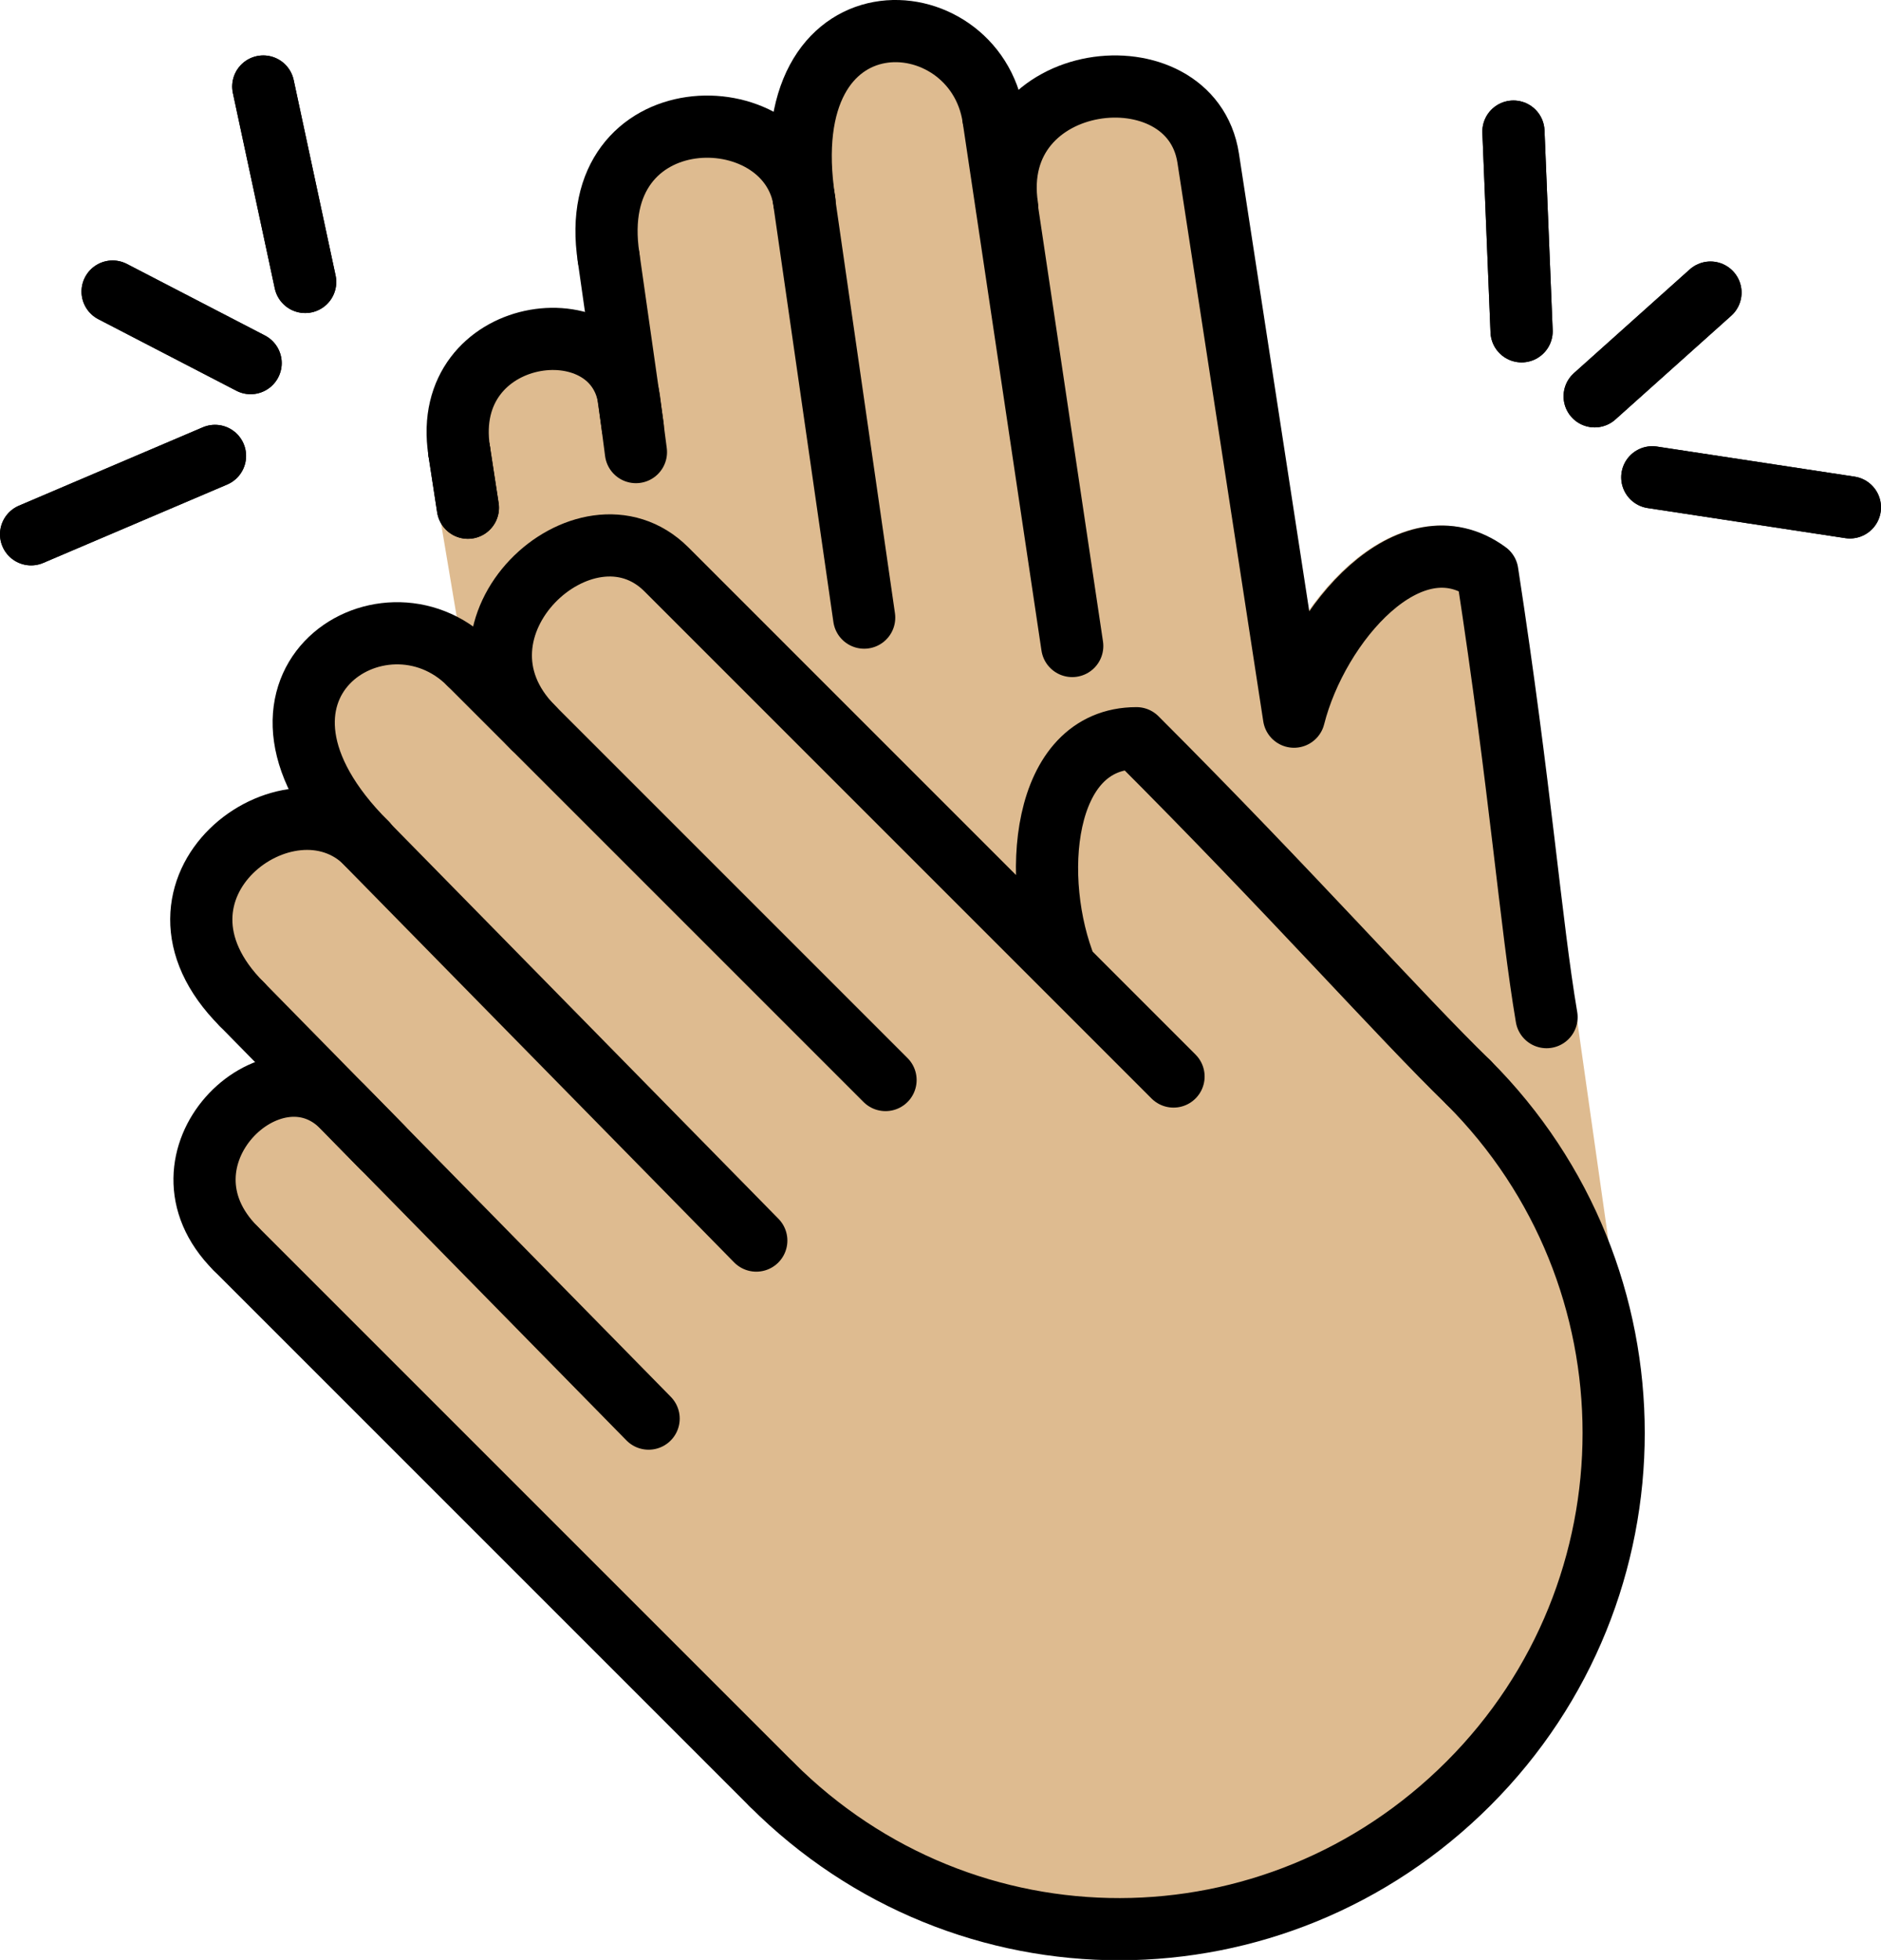 <svg xmlns="http://www.w3.org/2000/svg" xmlns:svg="http://www.w3.org/2000/svg" id="emoji" width="60.5" height="63.04" version="1.1" viewBox="0 0 60.5 63.04"><g id="skin" transform="translate(-5.592,-3.841)"><path id="path1" fill="#debb90" stroke="#debb90" stroke-linecap="round" stroke-linejoin="round" stroke-miterlimit="10" stroke-width="2" d="m 56.352,43.998 -1.062,-7.477 c -0.511,-3.022 -0.827,-7.288 -1.9,-14.274 -2.473,-1.815 -5.451,1.65 -6.203,4.634 L 44.434,8.96 C 43.879,5.346 37.301,6.083 37.985,10.534 L 40.071,24.612 37.542,7.654 C 36.944,3.763 30.408,3.38 31.478,10.346 30.945,6.873 24.394,6.923 25.197,12.151 l 0.774,5.431 0.101,0.808 -0.221,-1.698 C 25.371,13.564 19.782,14.315 20.401,18.35 l 1.08,6.431"/><path id="path2" fill="#debb90" d="m 22.748,27.253 c -3.192,-3.192 1.688,-7.689 4.279,-5.097 L 43.337,38.465 39.88,35.008 c -1.161,-2.857 -0.809,-7.423 2.266,-7.423 5.01,5.01 8.473,8.933 10.678,11.072 6.226,6.226 6.226,16.322 0,22.548 -6.226,6.227 -16.187,6.258 -22.413,0.031 L 13.172,43.998 c -2.893,-2.893 1.179,-6.816 3.423,-4.572 l 9.859,10.043 -8.574,-8.734 -4.508,-4.592 c -3.749,-3.749 1.516,-7.674 4.006,-5.183 -4.996,-4.996 0.515,-8.562 3.305,-5.772 l 13.391,13.391"/></g><g id="line" transform="translate(-5.592,-3.841)"><line id="line2" x1="20.36" x2="20.641" y1="18.341" y2="20.171" fill="none" stroke="#000" stroke-linecap="round" stroke-linejoin="round" stroke-miterlimit="10" stroke-width="2"/><line id="line3" x1="15.408" x2="14.06" y1="12.91" y2="6.624" fill="none" stroke="#000" stroke-linecap="round" stroke-linejoin="round" stroke-miterlimit="10" stroke-width="2"/><line id="line4" x1="12.507" x2="6.592" y1="18.505" y2="21.026" fill="none" stroke="#000" stroke-linecap="round" stroke-linejoin="round" stroke-miterlimit="10" stroke-width="2"/><line id="line5" x1="13.653" x2="9.214" y1="15.52" y2="13.219" fill="none" stroke="#000" stroke-linecap="round" stroke-linejoin="round" stroke-miterlimit="10" stroke-width="2"/><line id="line6" x1="54.532" x2="54.27" y1="14.497" y2="8.073" fill="none" stroke="#000" stroke-linecap="round" stroke-linejoin="round" stroke-miterlimit="10" stroke-width="2"/><line id="line7" x1="58.736" x2="65.092" y1="19.193" y2="20.16" fill="none" stroke="#000" stroke-linecap="round" stroke-linejoin="round" stroke-miterlimit="10" stroke-width="2"/><line id="line8" x1="56.882" x2="60.607" y1="16.588" y2="13.252" fill="none" stroke="#000" stroke-linecap="round" stroke-linejoin="round" stroke-miterlimit="10" stroke-width="2"/><line id="line9" x1="29.917" x2="16.835" y1="43.743" y2="30.417" fill="none" stroke="#000" stroke-linecap="round" stroke-linejoin="round" stroke-miterlimit="10" stroke-width="2"/><line id="line10" x1="34.074" x2="20.683" y1="38.579" y2="25.188" fill="none" stroke="#000" stroke-linecap="round" stroke-linejoin="round" stroke-miterlimit="10" stroke-width="2"/><path id="path10" fill="none" stroke="#000" stroke-linecap="round" stroke-linejoin="round" stroke-miterlimit="10" stroke-width="2" d="m 13.172,43.998 c -2.893,-2.893 1.179,-6.816 3.423,-4.572 l 9.859,10.043"/><path id="path11" fill="none" stroke="#000" stroke-linecap="round" stroke-linejoin="round" stroke-miterlimit="10" stroke-width="2" d="m 13.372,36.143 c -3.749,-3.749 1.516,-7.674 4.006,-5.183"/><path id="path12" fill="none" stroke="#000" stroke-linecap="round" stroke-linejoin="round" stroke-miterlimit="10" stroke-width="2" d="m 20.683,25.188 c -2.79,-2.79 -8.3,0.776 -3.305,5.772"/><path id="path13" fill="none" stroke="#000" stroke-linecap="round" stroke-linejoin="round" stroke-miterlimit="10" stroke-width="2" d="m 52.824,38.657 c -2.205,-2.139 -5.668,-6.062 -10.678,-11.072 -3.075,0 -3.427,4.566 -2.266,7.423 L 43.337,38.466 27.028,22.156 c -2.591,-2.591 -7.472,1.905 -4.279,5.097"/><line id="line13" x1="13.372" x2="17.88" y1="36.143" y2="40.735" fill="none" stroke="#000" stroke-linecap="round" stroke-linejoin="round" stroke-miterlimit="10" stroke-width="2"/><path id="path14" fill="none" stroke="#000" stroke-linecap="round" stroke-linejoin="round" stroke-miterlimit="10" stroke-width="2" d="m 52.824,38.657 c 6.226,6.226 6.226,16.322 0,22.548 -6.226,6.227 -16.187,6.258 -22.413,0.031"/><line id="line14" x1="13.172" x2="30.41" y1="43.998" y2="61.236" fill="none" stroke="#000" stroke-linecap="round" stroke-linejoin="round" stroke-miterlimit="10" stroke-width="2"/><line id="line15" x1="33.387" x2="31.348" y1="23.706" y2="9.559" fill="none" stroke="#000" stroke-linecap="round" stroke-linejoin="round" stroke-miterlimit="10" stroke-width="2"/><line id="line16" x1="40.079" x2="37.543" y1="24.619" y2="7.619" fill="none" stroke="#000" stroke-linecap="round" stroke-linejoin="round" stroke-miterlimit="10" stroke-width="2"/><path id="path16" fill="none" stroke="#000" stroke-linecap="round" stroke-linejoin="round" stroke-miterlimit="10" stroke-width="2" d="m 20.36,18.341 c -0.621,-4.045 4.982,-4.798 5.464,-1.661 l 0.222,1.702"/><path id="path17" fill="none" stroke="#000" stroke-linecap="round" stroke-linejoin="round" stroke-miterlimit="10" stroke-width="2" d="m 25.168,12.127 c -0.805,-5.24 5.761,-5.291 6.296,-1.809"/><path id="path18" fill="none" stroke="#000" stroke-linecap="round" stroke-linejoin="round" stroke-miterlimit="10" stroke-width="2" d="M 37.543,7.619 C 36.944,3.719 30.391,3.335 31.464,10.318"/><path id="path19" fill="none" stroke="#000" stroke-linecap="round" stroke-linejoin="round" stroke-miterlimit="10" stroke-width="2" d="M 55.335,36.556 C 54.822,33.528 54.506,29.251 53.43,22.248 50.951,20.429 47.966,23.902 47.212,26.892 L 44.452,8.928 C 43.896,5.306 37.301,6.044 37.987,10.506"/><line id="line19" x1="25.168" x2="25.944" y1="12.127" y2="17.572" fill="none" stroke="#000" stroke-linecap="round" stroke-linejoin="round" stroke-miterlimit="10" stroke-width="2"/><line id="line20" x1="20.36" x2="20.641" y1="18.341" y2="20.171" fill="none" stroke="#000" stroke-linecap="round" stroke-linejoin="round" stroke-miterlimit="10" stroke-width="2"/><line id="line21" x1="15.408" x2="14.06" y1="12.91" y2="6.624" fill="none" stroke="#000" stroke-linecap="round" stroke-linejoin="round" stroke-miterlimit="10" stroke-width="2"/><line id="line22" x1="12.507" x2="6.592" y1="18.505" y2="21.026" fill="none" stroke="#000" stroke-linecap="round" stroke-linejoin="round" stroke-miterlimit="10" stroke-width="2"/><line id="line23" x1="13.653" x2="9.214" y1="15.52" y2="13.219" fill="none" stroke="#000" stroke-linecap="round" stroke-linejoin="round" stroke-miterlimit="10" stroke-width="2"/><line id="line24" x1="54.532" x2="54.27" y1="14.497" y2="8.073" fill="none" stroke="#000" stroke-linecap="round" stroke-linejoin="round" stroke-miterlimit="10" stroke-width="2"/><line id="line25" x1="58.736" x2="65.092" y1="19.193" y2="20.16" fill="none" stroke="#000" stroke-linecap="round" stroke-linejoin="round" stroke-miterlimit="10" stroke-width="2"/><line id="line26" x1="56.882" x2="60.607" y1="16.588" y2="13.252" fill="none" stroke="#000" stroke-linecap="round" stroke-linejoin="round" stroke-miterlimit="10" stroke-width="2"/></g></svg>